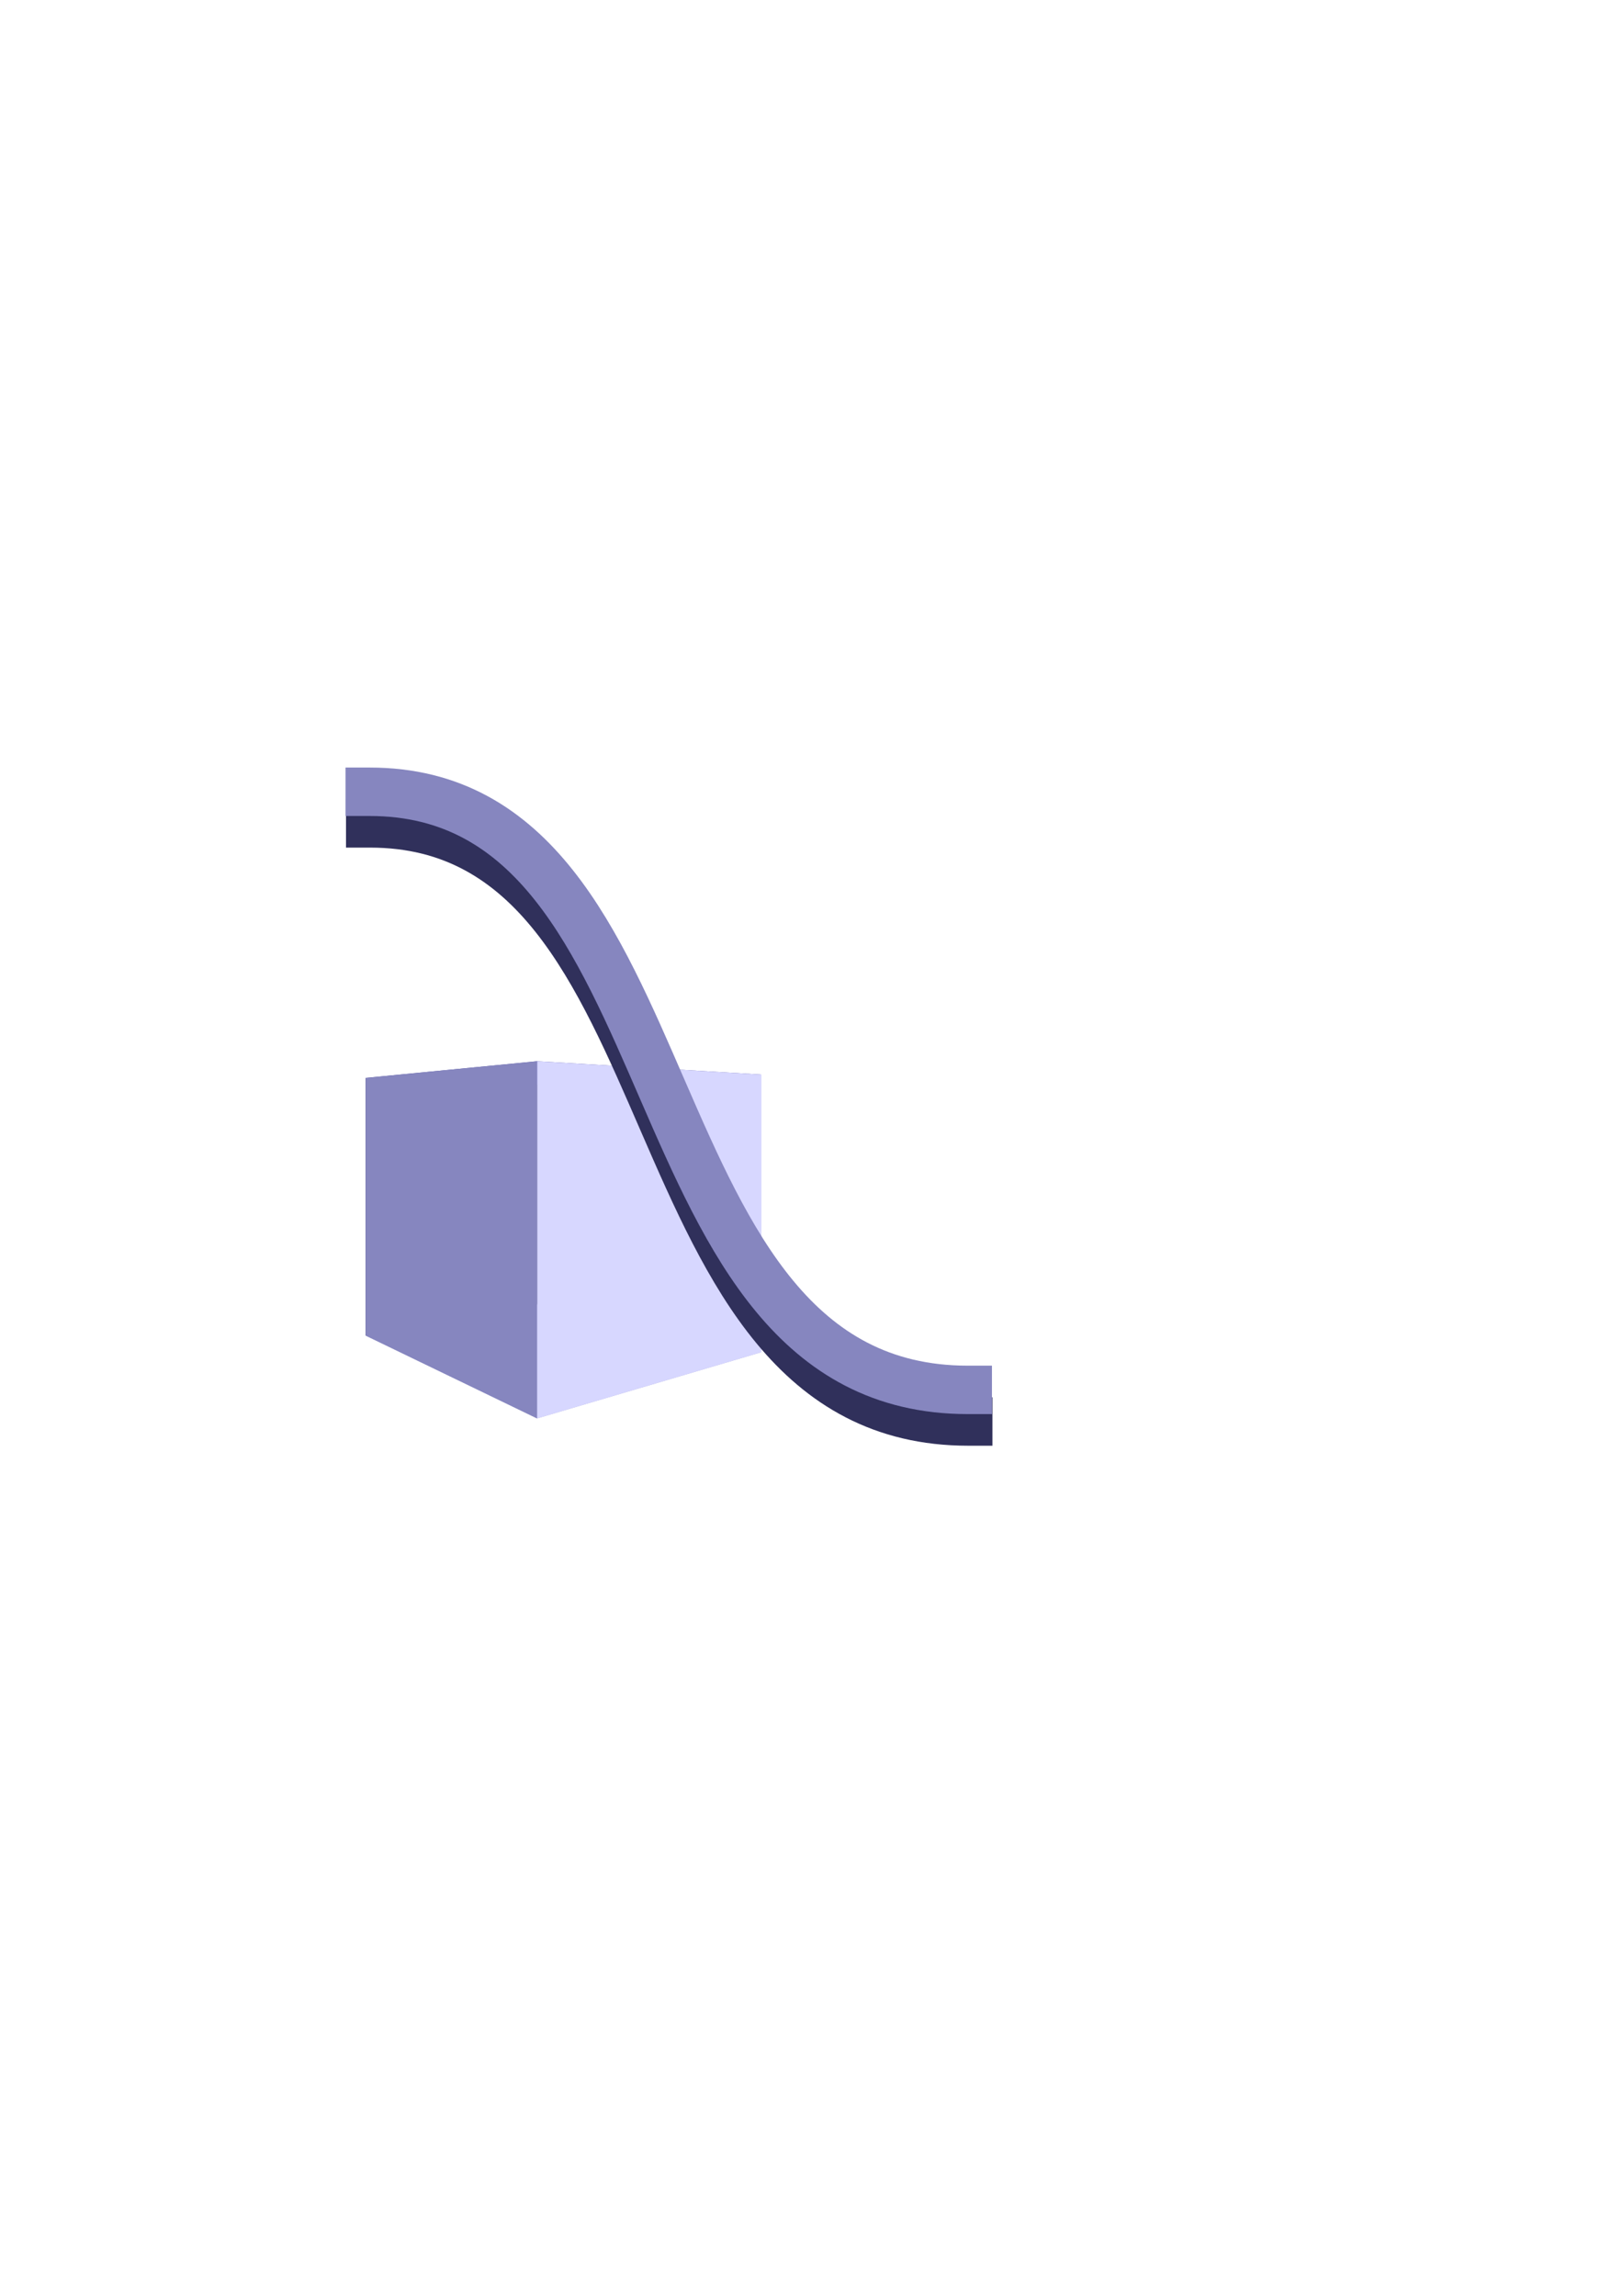 <?xml version="1.0" encoding="UTF-8" standalone="no"?>
<!-- Created with Inkscape (http://www.inkscape.org/) -->

<svg
   xmlns:dc="http://purl.org/dc/elements/1.1/"
   xmlns:cc="http://creativecommons.org/ns#"
   xmlns:rdf="http://www.w3.org/1999/02/22-rdf-syntax-ns#"
   xmlns:svg="http://www.w3.org/2000/svg"
   xmlns="http://www.w3.org/2000/svg"
   xmlns:sodipodi="http://sodipodi.sourceforge.net/DTD/sodipodi-0.dtd"
   xmlns:inkscape="http://www.inkscape.org/namespaces/inkscape"
   width="210mm"
   height="297mm"
   viewBox="0 0 210 297"
   version="1.1"
   id="svg8"
   inkscape:version="0.92.2 (5c3e80d, 2017-08-06)"
   sodipodi:docname="kmonad.svg">
  <defs
     id="defs2">
    <inkscape:perspective
       sodipodi:type="inkscape:persp3d"
       inkscape:vp_x="-10.156242 : 151.9745 : 1"
       inkscape:vp_y="0 : 1000 : 0"
       inkscape:vp_z="199.84376 : 151.9745 : 1"
       inkscape:persp3d-origin="94.843758 : 102.4745 : 1"
       id="perspective1163" />
    <marker
       inkscape:stockid="Arrow2Sstart"
       orient="auto"
       refY="0.0"
       refX="0.0"
       id="Arrow2Sstart"
       style="overflow:visible"
       inkscape:isstock="true">
      <path
         id="path847"
         style="fill-rule:evenodd;stroke-width:0.625;stroke-linejoin:round;stroke:#000000;stroke-opacity:1;fill:#000000;fill-opacity:1"
         d="M 8.719,4.034 L -2.207,0.016 L 8.719,-4.002 C 6.973,-1.63 6.983,1.616 8.719,4.034 z "
         transform="scale(0.3) translate(-2.3,0)" />
    </marker>
    <marker
       inkscape:stockid="Arrow1Mstart"
       orient="auto"
       refY="0.0"
       refX="0.0"
       id="Arrow1Mstart"
       style="overflow:visible"
       inkscape:isstock="true">
      <path
         id="path823"
         d="M 0.0,0.0 L 5.0,-5.0 L -12.5,0.0 L 5.0,5.0 L 0.0,0.0 z "
         style="fill-rule:evenodd;stroke:#000000;stroke-width:1pt;stroke-opacity:1;fill:#000000;fill-opacity:1"
         transform="scale(0.4) translate(10,0)" />
    </marker>
    <marker
       inkscape:stockid="Arrow1Lstart"
       orient="auto"
       refY="0.0"
       refX="0.0"
       id="Arrow1Lstart"
       style="overflow:visible"
       inkscape:isstock="true">
      <path
         id="path817"
         d="M 0.0,0.0 L 5.0,-5.0 L -12.5,0.0 L 5.0,5.0 L 0.0,0.0 z "
         style="fill-rule:evenodd;stroke:#000000;stroke-width:1pt;stroke-opacity:1;fill:#000000;fill-opacity:1"
         transform="scale(0.8) translate(12.5,0)" />
    </marker>
    <filter
       inkscape:collect="always"
       style="color-interpolation-filters:sRGB"
       id="filter1252"
       x="-0.06"
       width="1.12"
       y="-0.06"
       height="1.12">
      <feGaussianBlur
         inkscape:collect="always"
         stdDeviation="1.934"
         id="feGaussianBlur1254" />
    </filter>
  </defs>
  <sodipodi:namedview
     id="base"
     pagecolor="#ffffff"
     bordercolor="#666666"
     borderopacity="1.0"
     inkscape:pageopacity="0.0"
     inkscape:pageshadow="2"
     inkscape:zoom="0.98994949"
     inkscape:cx="274.90652"
     inkscape:cy="688.27897"
     inkscape:document-units="mm"
     inkscape:current-layer="layer1"
     showgrid="false"
     showguides="false"
     inkscape:window-width="1920"
     inkscape:window-height="1021"
     inkscape:window-x="1280"
     inkscape:window-y="31"
     inkscape:window-maximized="1" />
  <g
     inkscape:label="Calque 1"
     inkscape:groupmode="layer"
     id="layer1">
    <g
       sodipodi:type="inkscape:box3d"
       id="g1165"
       style="fill:#ffffff;fill-opacity:1;stroke:none;stroke-width:23.679;stroke-linecap:square;stroke-linejoin:round;stroke-miterlimit:4;stroke-dasharray:none;stroke-opacity:1;paint-order:normal"
       inkscape:perspectiveID="#perspective1163"
       inkscape:corner0="0.82726445 : 0.059701184 : 0 : 1"
       inkscape:corner7="0.31832838 : -0.0012164498 : 0.37751796 : 1"
       inkscape:export-xdpi="9.107873"
       inkscape:export-ydpi="9.107873">
      <path
         sodipodi:type="inkscape:box3dside"
         id="path1167"
         style="fill:#353564;fill-rule:evenodd;stroke:none;stroke-linejoin:round"
         inkscape:box3dsidetype="6"
         d="m 47.307,139.443 v 33.338 l 26.118,-4.752 v -27.63 z"
         points="47.307,172.781 73.425,168.028 73.425,140.399 47.307,139.443 " />
      <path
         sodipodi:type="inkscape:box3dside"
         id="path1175"
         style="fill:#afafde;fill-rule:evenodd;stroke:none;stroke-linejoin:round"
         inkscape:box3dsidetype="13"
         d="m 47.307,172.781 22.183,10.715 29.018,-8.564 -25.083,-6.903 z"
         points="69.49,183.496 98.509,174.932 73.425,168.028 47.307,172.781 " />
      <path
         sodipodi:type="inkscape:box3dside"
         id="path1177"
         style="fill:#e9e9ff;fill-rule:evenodd;stroke:none;stroke-linejoin:round"
         inkscape:box3dsidetype="11"
         d="m 73.425,140.399 25.083,-1.389 v 35.922 l -25.083,-6.903 z"
         points="98.509,139.01 98.509,174.932 73.425,168.028 73.425,140.399 " />
      <path
         sodipodi:type="inkscape:box3dside"
         id="path1169"
         style="fill:#4d4d9f;fill-rule:evenodd;stroke:none;stroke-linejoin:round"
         inkscape:box3dsidetype="5"
         d="m 47.307,139.443 22.183,-2.155 29.018,1.723 -25.083,1.389 z"
         points="69.49,137.288 98.509,139.01 73.425,140.399 47.307,139.443 " />
      <path
         sodipodi:type="inkscape:box3dside"
         id="path1173"
         style="fill:#d7d7ff;fill-rule:evenodd;stroke:none;stroke-linejoin:round"
         inkscape:box3dsidetype="14"
         d="m 69.49,137.288 v 46.208 l 29.018,-8.564 v -35.922 z"
         points="69.49,183.496 98.509,174.932 98.509,139.01 69.49,137.288 " />
      <path
         sodipodi:type="inkscape:box3dside"
         id="path1171"
         style="fill:#8686bf;fill-rule:evenodd;stroke:none;stroke-linejoin:round"
         inkscape:box3dsidetype="3"
         d="m 47.307,139.443 22.183,-2.155 v 46.208 L 47.307,172.781 Z"
         points="69.49,137.288 69.49,183.496 47.307,172.781 47.307,139.443 " />
    </g>
    <path
       style="fill:none;stroke:#30305b;stroke-width:6.265;stroke-linecap:square;stroke-linejoin:round;stroke-miterlimit:4;stroke-dasharray:none;stroke-opacity:1;paint-order:normal;filter:url(#filter1252)"
       d="m 47.903,106.52 c 42.763,0 32.607,77.375 77.375,77.375"
       id="path10-3"
       inkscape:connector-curvature="0"
       inkscape:export-xdpi="9.107873"
       inkscape:export-ydpi="9.107873" />
    <path
       style="fill:none;stroke:#8686bf;stroke-width:6.265;stroke-linecap:square;stroke-linejoin:round;stroke-miterlimit:4;stroke-dasharray:none;stroke-opacity:1;paint-order:normal"
       d="m 47.841,102.428 c 42.763,0 32.607,77.375 77.375,77.375"
       id="path10"
       inkscape:connector-curvature="0"
       inkscape:export-xdpi="9.107873"
       inkscape:export-ydpi="9.107873" />
  </g>
</svg>
